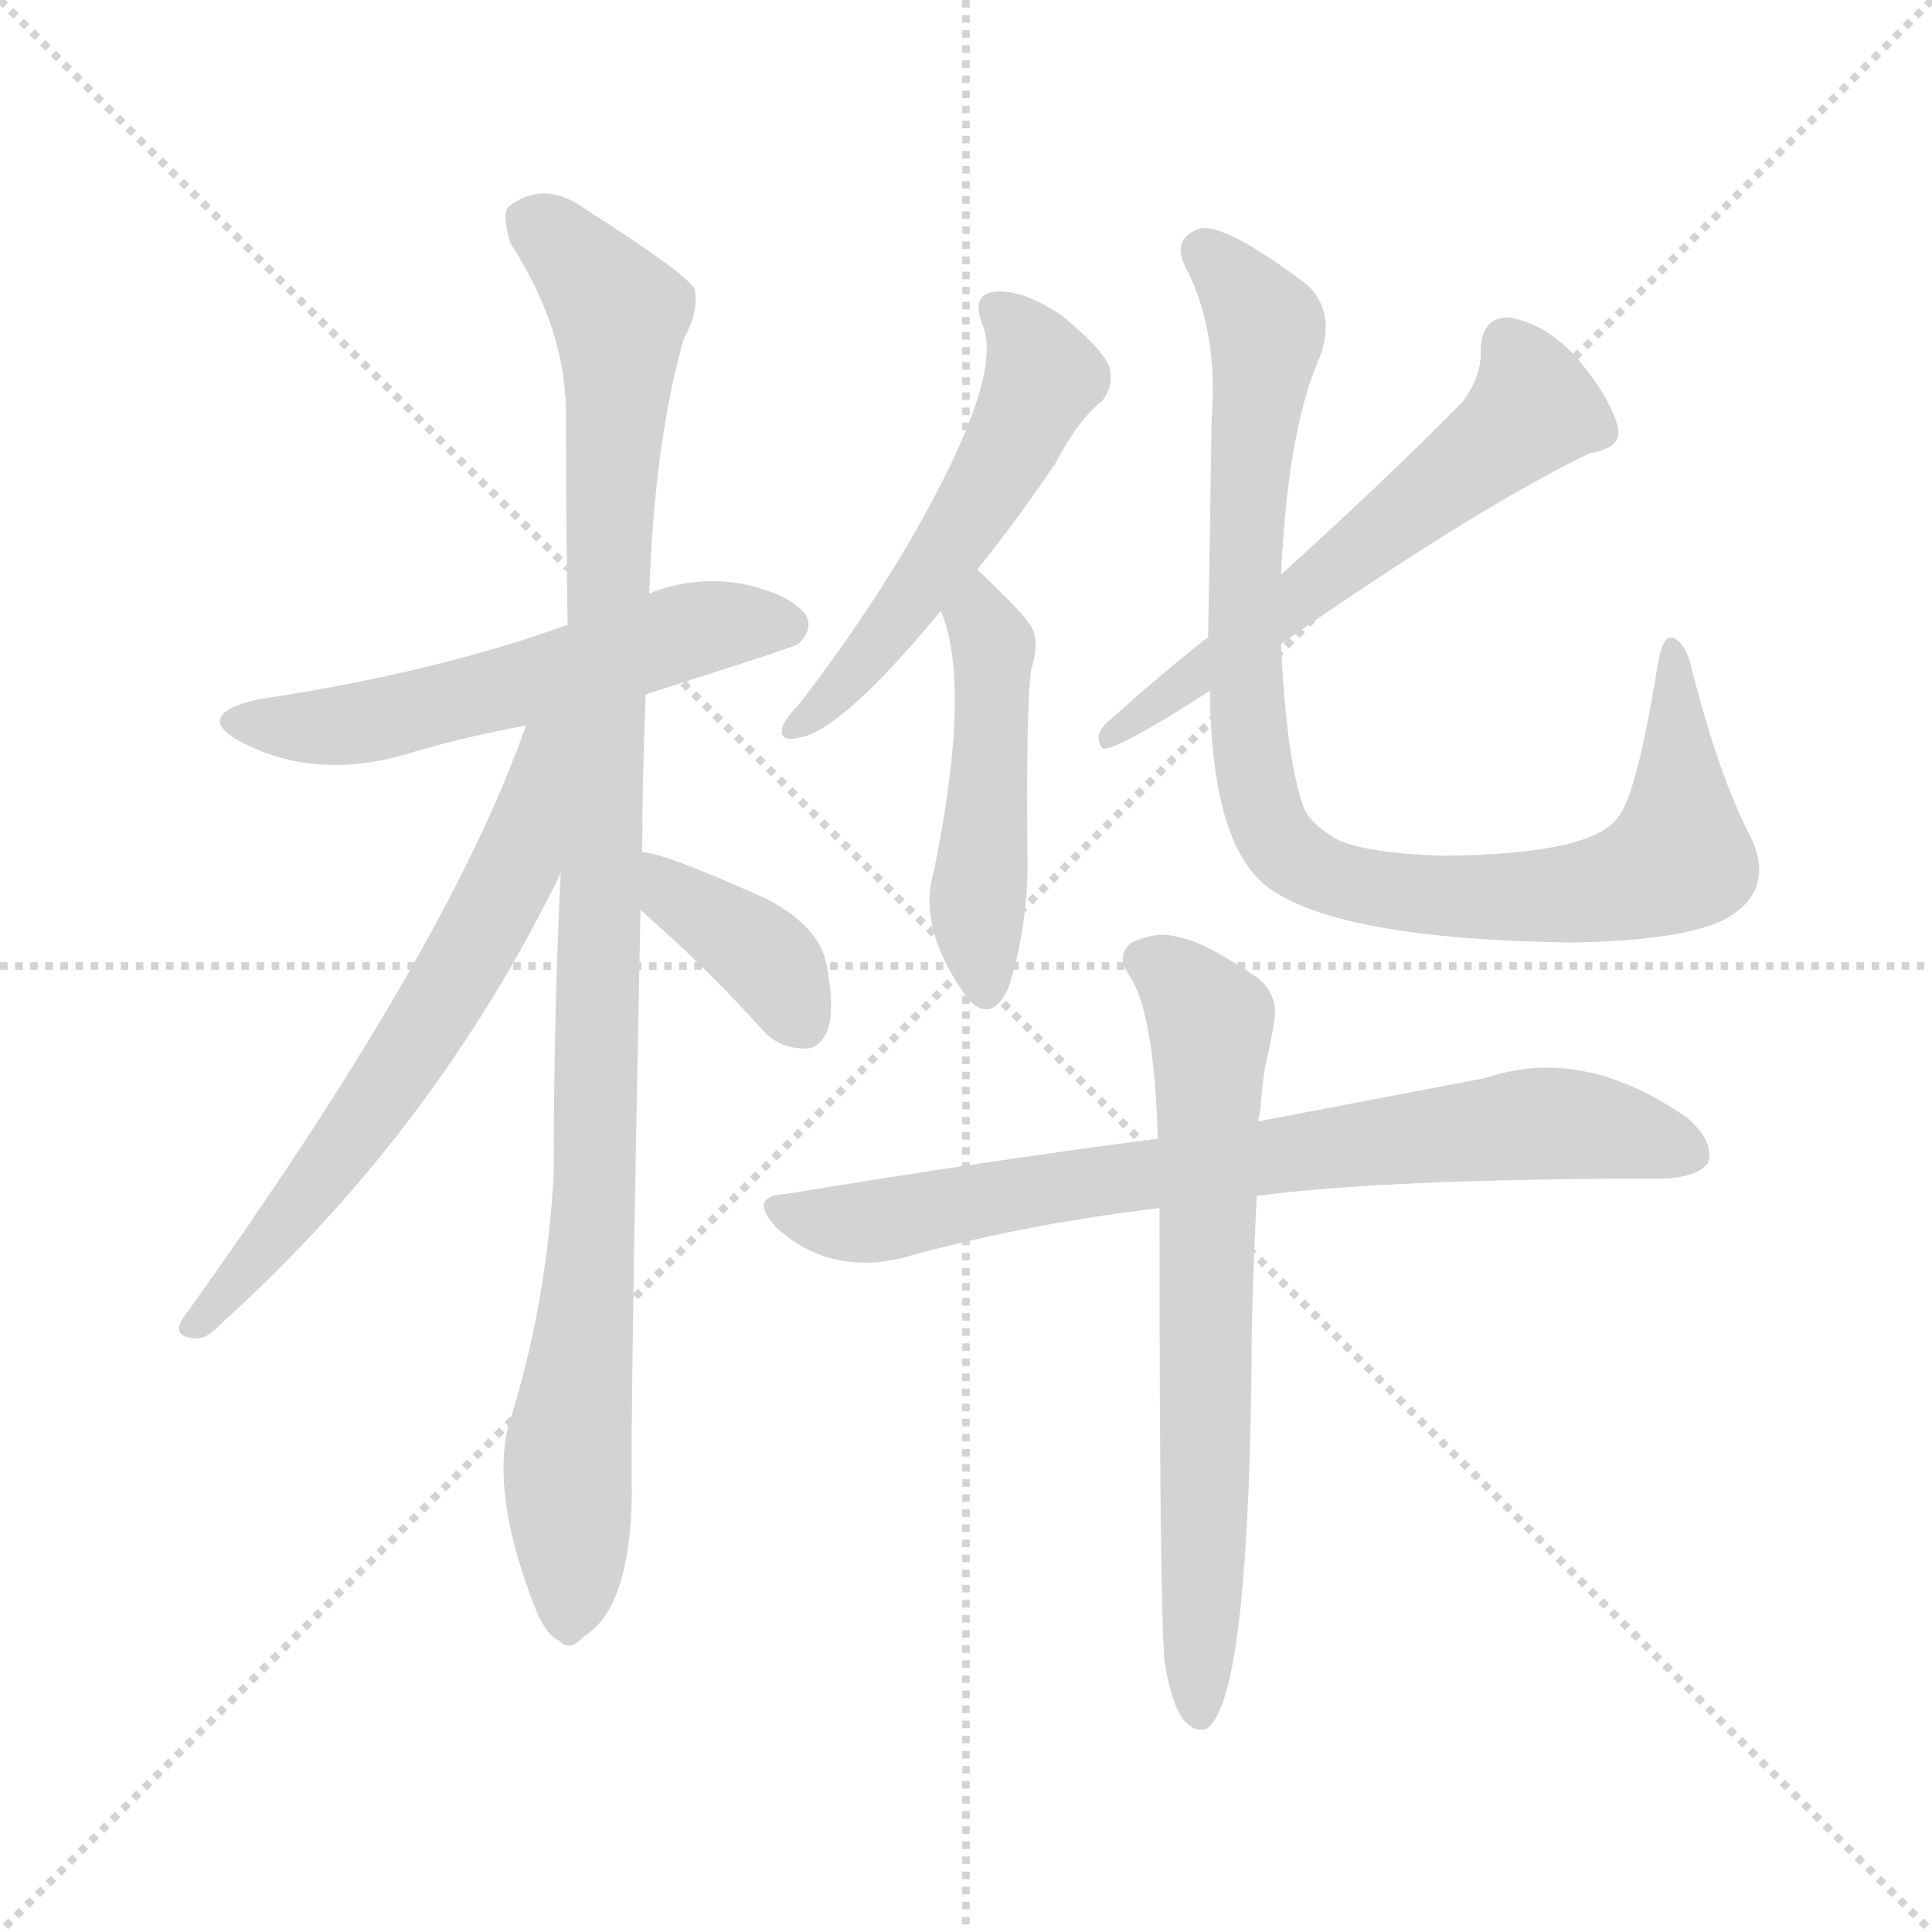 <svg version="1.1" viewBox="0 0 1024 1024" xmlns="http://www.w3.org/2000/svg">
  <g stroke="lightgray" stroke-dasharray="1,1" stroke-width="1" transform="scale(4, 4)">
    <line x1="0" y1="0" x2="256" y2="256"></line>
    <line x1="256" y1="0" x2="0" y2="256"></line>
    <line x1="128" y1="0" x2="128" y2="256"></line>
    <line x1="0" y1="128" x2="256" y2="128"></line>
  </g>
  <g transform="scale(0.92, -0.92) translate(60, -850)">
    <style type="text/css">
      
        @keyframes keyframes0 {
          from {
            stroke: blue;
            stroke-dashoffset: 578;
            stroke-width: 128;
          }
          65% {
            animation-timing-function: step-end;
            stroke: blue;
            stroke-dashoffset: 0;
            stroke-width: 128;
          }
          to {
            stroke: black;
            stroke-width: 1024;
          }
        }
        #make-me-a-hanzi-animation-0 {
          animation: keyframes0 0.72s both;
          animation-delay: 0s;
          animation-timing-function: linear;
        }
      
        @keyframes keyframes1 {
          from {
            stroke: blue;
            stroke-dashoffset: 1083;
            stroke-width: 128;
          }
          78% {
            animation-timing-function: step-end;
            stroke: blue;
            stroke-dashoffset: 0;
            stroke-width: 128;
          }
          to {
            stroke: black;
            stroke-width: 1024;
          }
        }
        #make-me-a-hanzi-animation-1 {
          animation: keyframes1 1.131s both;
          animation-delay: 0.72s;
          animation-timing-function: linear;
        }
      
        @keyframes keyframes2 {
          from {
            stroke: blue;
            stroke-dashoffset: 662;
            stroke-width: 128;
          }
          68% {
            animation-timing-function: step-end;
            stroke: blue;
            stroke-dashoffset: 0;
            stroke-width: 128;
          }
          to {
            stroke: black;
            stroke-width: 1024;
          }
        }
        #make-me-a-hanzi-animation-2 {
          animation: keyframes2 0.789s both;
          animation-delay: 1.852s;
          animation-timing-function: linear;
        }
      
        @keyframes keyframes3 {
          from {
            stroke: blue;
            stroke-dashoffset: 388;
            stroke-width: 128;
          }
          56% {
            animation-timing-function: step-end;
            stroke: blue;
            stroke-dashoffset: 0;
            stroke-width: 128;
          }
          to {
            stroke: black;
            stroke-width: 1024;
          }
        }
        #make-me-a-hanzi-animation-3 {
          animation: keyframes3 0.566s both;
          animation-delay: 2.64s;
          animation-timing-function: linear;
        }
      
        @keyframes keyframes4 {
          from {
            stroke: blue;
            stroke-dashoffset: 552;
            stroke-width: 128;
          }
          64% {
            animation-timing-function: step-end;
            stroke: blue;
            stroke-dashoffset: 0;
            stroke-width: 128;
          }
          to {
            stroke: black;
            stroke-width: 1024;
          }
        }
        #make-me-a-hanzi-animation-4 {
          animation: keyframes4 0.699s both;
          animation-delay: 3.206s;
          animation-timing-function: linear;
        }
      
        @keyframes keyframes5 {
          from {
            stroke: blue;
            stroke-dashoffset: 487;
            stroke-width: 128;
          }
          61% {
            animation-timing-function: step-end;
            stroke: blue;
            stroke-dashoffset: 0;
            stroke-width: 128;
          }
          to {
            stroke: black;
            stroke-width: 1024;
          }
        }
        #make-me-a-hanzi-animation-5 {
          animation: keyframes5 0.646s both;
          animation-delay: 3.905s;
          animation-timing-function: linear;
        }
      
        @keyframes keyframes6 {
          from {
            stroke: blue;
            stroke-dashoffset: 608;
            stroke-width: 128;
          }
          66% {
            animation-timing-function: step-end;
            stroke: blue;
            stroke-dashoffset: 0;
            stroke-width: 128;
          }
          to {
            stroke: black;
            stroke-width: 1024;
          }
        }
        #make-me-a-hanzi-animation-6 {
          animation: keyframes6 0.745s both;
          animation-delay: 4.552s;
          animation-timing-function: linear;
        }
      
        @keyframes keyframes7 {
          from {
            stroke: blue;
            stroke-dashoffset: 972;
            stroke-width: 128;
          }
          76% {
            animation-timing-function: step-end;
            stroke: blue;
            stroke-dashoffset: 0;
            stroke-width: 128;
          }
          to {
            stroke: black;
            stroke-width: 1024;
          }
        }
        #make-me-a-hanzi-animation-7 {
          animation: keyframes7 1.041s both;
          animation-delay: 5.297s;
          animation-timing-function: linear;
        }
      
        @keyframes keyframes8 {
          from {
            stroke: blue;
            stroke-dashoffset: 788;
            stroke-width: 128;
          }
          72% {
            animation-timing-function: step-end;
            stroke: blue;
            stroke-dashoffset: 0;
            stroke-width: 128;
          }
          to {
            stroke: black;
            stroke-width: 1024;
          }
        }
        #make-me-a-hanzi-animation-8 {
          animation: keyframes8 0.891s both;
          animation-delay: 6.338s;
          animation-timing-function: linear;
        }
      
        @keyframes keyframes9 {
          from {
            stroke: blue;
            stroke-dashoffset: 708;
            stroke-width: 128;
          }
          70% {
            animation-timing-function: step-end;
            stroke: blue;
            stroke-dashoffset: 0;
            stroke-width: 128;
          }
          to {
            stroke: black;
            stroke-width: 1024;
          }
        }
        #make-me-a-hanzi-animation-9 {
          animation: keyframes9 0.826s both;
          animation-delay: 7.229s;
          animation-timing-function: linear;
        }
      
    </style>
    
      <path d="M 312 450 Q 397 477 400 479 Q 409 488 404 496 Q 395 508 366 514 Q 338 518 314 508 L 267 490 Q 189 462 88 447 Q 51 438 78 423 Q 123 399 179 417 Q 210 426 243 432 L 312 450 Z" fill="lightgray"></path>
    
      <path d="M 310 359 Q 310 402 312 450 L 314 508 Q 317 596 334 655 Q 343 671 340 684 Q 333 694 278 729 Q 254 747 233 731 Q 229 727 234 710 Q 265 662 266 615 Q 266 557 267 490 L 263 347 Q 259 265 259 174 Q 255 98 233 29 Q 223 -10 247 -73 Q 254 -92 262 -95 Q 268 -102 276 -93 Q 303 -77 304 -11 Q 303 29 309 326 L 310 359 Z" fill="lightgray"></path>
    
      <path d="M 243 432 Q 198 303 45 90 Q 39 80 52 79 Q 59 78 68 88 Q 191 199 263 347 C 320 461 254 463 243 432 Z" fill="lightgray"></path>
    
      <path d="M 309 326 Q 313 322 321 315 Q 349 290 378 258 Q 388 246 403 246 Q 412 245 417 257 Q 421 270 416 295 Q 412 316 382 332 Q 322 359 310 359 C 280 363 287 347 309 326 Z" fill="lightgray"></path>
    
      <path d="M 503 522 Q 525 549 548 583 Q 561 608 575 619 Q 582 628 579 639 Q 575 649 552 668 Q 530 683 514 682 Q 499 681 506 663 Q 519 633 464 538 Q 439 495 401 445 Q 394 438 391 432 Q 388 422 400 425 Q 424 428 482 498 L 503 522 Z" fill="lightgray"></path>
    
      <path d="M 482 498 Q 500 456 478 348 Q 468 315 498 274 L 499 273 Q 512 261 521 281 Q 531 312 532 348 Q 531 442 534 464 Q 540 483 532 492 Q 528 498 503 522 C 481 543 472 526 482 498 Z" fill="lightgray"></path>
    
      <path d="M 636 483 Q 608 461 577 433 Q 570 426 575 419 Q 581 416 637 452 L 678 479 Q 790 557 856 589 Q 875 592 872 604 Q 868 620 850 642 Q 832 663 810 667 Q 794 668 793 649 Q 794 634 783 619 Q 741 576 678 519 L 636 483 Z" fill="lightgray"></path>
    
      <path d="M 637 452 Q 638 365 669 340 Q 708 309 845 307 Q 908 308 933 320 Q 963 336 949 367 Q 931 401 915 463 Q 912 478 905 482 Q 898 486 895 467 Q 883 392 872 379 Q 857 358 773 357 Q 730 358 711 366 Q 695 375 691 385 Q 681 413 678 479 L 678 519 Q 682 601 699 641 Q 711 669 693 686 Q 644 723 630 718 Q 615 712 623 696 Q 642 660 638 608 Q 637 535 636 483 L 637 452 Z" fill="lightgray"></path>
    
      <path d="M 664 161 Q 739 171 899 171 Q 918 172 924 180 Q 928 192 912 206 Q 852 248 796 229 L 665 204 L 607 194 Q 507 181 392 162 Q 371 161 387 143 Q 420 113 466 127 Q 532 145 608 154 L 664 161 Z" fill="lightgray"></path>
    
      <path d="M 611 -108 Q 615 -132 622 -141 Q 628 -148 635 -146 Q 659 -131 661 63 Q 661 100 664 161 L 665 204 Q 665 207 666 209 Q 667 225 669 236 Q 672 249 674 261 Q 677 277 664 287 Q 633 308 619 310 Q 607 314 592 307 Q 583 300 590 289 Q 605 268 607 194 L 608 154 Q 608 -78 611 -108 Z" fill="lightgray"></path>
    
    
      <clipPath id="make-me-a-hanzi-clip-0">
        <path d="M 312 450 Q 397 477 400 479 Q 409 488 404 496 Q 395 508 366 514 Q 338 518 314 508 L 267 490 Q 189 462 88 447 Q 51 438 78 423 Q 123 399 179 417 Q 210 426 243 432 L 312 450 Z"></path>
      </clipPath>
      <path clip-path="url(#make-me-a-hanzi-clip-0)" d="M 80 436 L 139 432 L 232 453 L 347 489 L 394 489" fill="none" id="make-me-a-hanzi-animation-0" stroke-dasharray="450 900" stroke-linecap="round"></path>
    
      <clipPath id="make-me-a-hanzi-clip-1">
        <path d="M 310 359 Q 310 402 312 450 L 314 508 Q 317 596 334 655 Q 343 671 340 684 Q 333 694 278 729 Q 254 747 233 731 Q 229 727 234 710 Q 265 662 266 615 Q 266 557 267 490 L 263 347 Q 259 265 259 174 Q 255 98 233 29 Q 223 -10 247 -73 Q 254 -92 262 -95 Q 268 -102 276 -93 Q 303 -77 304 -11 Q 303 29 309 326 L 310 359 Z"></path>
      </clipPath>
      <path clip-path="url(#make-me-a-hanzi-clip-1)" d="M 245 724 L 297 669 L 284 173 L 267 16 L 267 -81" fill="none" id="make-me-a-hanzi-animation-1" stroke-dasharray="955 1910" stroke-linecap="round"></path>
    
      <clipPath id="make-me-a-hanzi-clip-2">
        <path d="M 243 432 Q 198 303 45 90 Q 39 80 52 79 Q 59 78 68 88 Q 191 199 263 347 C 320 461 254 463 243 432 Z"></path>
      </clipPath>
      <path clip-path="url(#make-me-a-hanzi-clip-2)" d="M 261 430 L 252 422 L 239 355 L 186 259 L 107 148 L 54 88" fill="none" id="make-me-a-hanzi-animation-2" stroke-dasharray="534 1068" stroke-linecap="round"></path>
    
      <clipPath id="make-me-a-hanzi-clip-3">
        <path d="M 309 326 Q 313 322 321 315 Q 349 290 378 258 Q 388 246 403 246 Q 412 245 417 257 Q 421 270 416 295 Q 412 316 382 332 Q 322 359 310 359 C 280 363 287 347 309 326 Z"></path>
      </clipPath>
      <path clip-path="url(#make-me-a-hanzi-clip-3)" d="M 313 353 L 330 333 L 381 298 L 403 260" fill="none" id="make-me-a-hanzi-animation-3" stroke-dasharray="260 520" stroke-linecap="round"></path>
    
      <clipPath id="make-me-a-hanzi-clip-4">
        <path d="M 503 522 Q 525 549 548 583 Q 561 608 575 619 Q 582 628 579 639 Q 575 649 552 668 Q 530 683 514 682 Q 499 681 506 663 Q 519 633 464 538 Q 439 495 401 445 Q 394 438 391 432 Q 388 422 400 425 Q 424 428 482 498 L 503 522 Z"></path>
      </clipPath>
      <path clip-path="url(#make-me-a-hanzi-clip-4)" d="M 514 671 L 526 662 L 541 633 L 528 605 L 462 499 L 425 454 L 398 432" fill="none" id="make-me-a-hanzi-animation-4" stroke-dasharray="424 848" stroke-linecap="round"></path>
    
      <clipPath id="make-me-a-hanzi-clip-5">
        <path d="M 482 498 Q 500 456 478 348 Q 468 315 498 274 L 499 273 Q 512 261 521 281 Q 531 312 532 348 Q 531 442 534 464 Q 540 483 532 492 Q 528 498 503 522 C 481 543 472 526 482 498 Z"></path>
      </clipPath>
      <path clip-path="url(#make-me-a-hanzi-clip-5)" d="M 505 510 L 504 494 L 512 476 L 503 337 L 508 281" fill="none" id="make-me-a-hanzi-animation-5" stroke-dasharray="359 718" stroke-linecap="round"></path>
    
      <clipPath id="make-me-a-hanzi-clip-6">
        <path d="M 636 483 Q 608 461 577 433 Q 570 426 575 419 Q 581 416 637 452 L 678 479 Q 790 557 856 589 Q 875 592 872 604 Q 868 620 850 642 Q 832 663 810 667 Q 794 668 793 649 Q 794 634 783 619 Q 741 576 678 519 L 636 483 Z"></path>
      </clipPath>
      <path clip-path="url(#make-me-a-hanzi-clip-6)" d="M 808 652 L 824 615 L 815 606 L 622 453 L 577 426" fill="none" id="make-me-a-hanzi-animation-6" stroke-dasharray="480 960" stroke-linecap="round"></path>
    
      <clipPath id="make-me-a-hanzi-clip-7">
        <path d="M 637 452 Q 638 365 669 340 Q 708 309 845 307 Q 908 308 933 320 Q 963 336 949 367 Q 931 401 915 463 Q 912 478 905 482 Q 898 486 895 467 Q 883 392 872 379 Q 857 358 773 357 Q 730 358 711 366 Q 695 375 691 385 Q 681 413 678 479 L 678 519 Q 682 601 699 641 Q 711 669 693 686 Q 644 723 630 718 Q 615 712 623 696 Q 642 660 638 608 Q 637 535 636 483 L 637 452 Z"></path>
      </clipPath>
      <path clip-path="url(#make-me-a-hanzi-clip-7)" d="M 634 705 L 670 658 L 661 599 L 657 460 L 668 381 L 685 356 L 718 341 L 776 333 L 835 333 L 887 344 L 908 361 L 904 475" fill="none" id="make-me-a-hanzi-animation-7" stroke-dasharray="844 1688" stroke-linecap="round"></path>
    
      <clipPath id="make-me-a-hanzi-clip-8">
        <path d="M 664 161 Q 739 171 899 171 Q 918 172 924 180 Q 928 192 912 206 Q 852 248 796 229 L 665 204 L 607 194 Q 507 181 392 162 Q 371 161 387 143 Q 420 113 466 127 Q 532 145 608 154 L 664 161 Z"></path>
      </clipPath>
      <path clip-path="url(#make-me-a-hanzi-clip-8)" d="M 389 153 L 442 146 L 544 166 L 821 203 L 865 200 L 914 185" fill="none" id="make-me-a-hanzi-animation-8" stroke-dasharray="660 1320" stroke-linecap="round"></path>
    
      <clipPath id="make-me-a-hanzi-clip-9">
        <path d="M 611 -108 Q 615 -132 622 -141 Q 628 -148 635 -146 Q 659 -131 661 63 Q 661 100 664 161 L 665 204 Q 665 207 666 209 Q 667 225 669 236 Q 672 249 674 261 Q 677 277 664 287 Q 633 308 619 310 Q 607 314 592 307 Q 583 300 590 289 Q 605 268 607 194 L 608 154 Q 608 -78 611 -108 Z"></path>
      </clipPath>
      <path clip-path="url(#make-me-a-hanzi-clip-9)" d="M 599 297 L 618 286 L 637 261 L 631 -138" fill="none" id="make-me-a-hanzi-animation-9" stroke-dasharray="580 1160" stroke-linecap="round"></path>
    
  </g>
</svg>